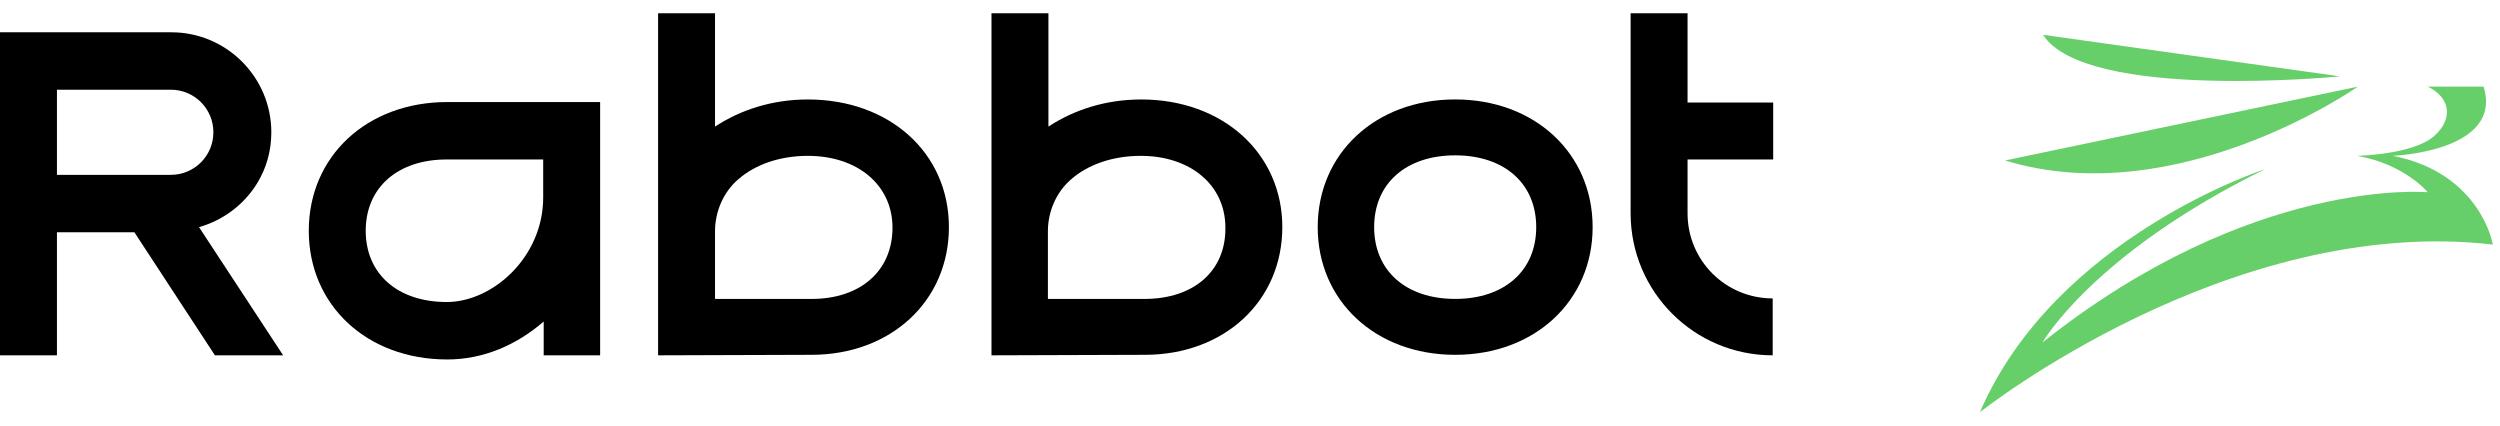 <svg width="94" height="16" viewBox="0 0 94 16" fill="none" xmlns="http://www.w3.org/2000/svg">
<path d="M87.984 2.871L76.817 1.309C78.437 3.815 87.984 2.871 87.984 2.871Z" fill="#67CF6A"/>
<path d="M88.659 3.256C88.659 3.256 81.87 8.019 75.39 6.033L88.659 3.256Z" fill="#67CF6A"/>
<path d="M85.168 6.36C78.688 9.542 76.798 12.877 76.798 12.877C84.666 6.611 91.282 7.228 91.282 7.228C91.282 7.228 90.414 6.168 88.62 5.859C88.62 5.859 90.742 5.821 91.532 5.107C92.284 4.432 92.092 3.642 91.282 3.256H93.384C94.136 5.705 89.97 5.859 89.97 5.859C93.287 6.515 93.731 9.195 93.731 9.195C83.818 8.057 74.445 15.499 74.445 15.499C77.28 8.905 85.168 6.36 85.168 6.36Z" fill="#67CF6A"/>
<path d="M54.715 3.739C51.725 3.739 49.546 5.764 49.546 8.54C49.546 11.316 51.725 13.341 54.715 13.341C57.704 13.341 59.883 11.316 59.883 8.54C59.883 5.764 57.704 3.739 54.715 3.739ZM54.715 11.239C52.863 11.239 51.668 10.179 51.668 8.54C51.668 6.901 52.863 5.841 54.715 5.841C56.566 5.841 57.762 6.901 57.762 8.54C57.762 10.179 56.566 11.239 54.715 11.239Z" fill="black"/>
<path d="M30.376 3.74C29.045 3.74 27.849 4.125 26.885 4.761V0.5H24.744V13.36L30.511 13.341C33.5 13.341 35.679 11.317 35.679 8.54C35.679 5.745 33.442 3.74 30.376 3.74ZM30.511 11.24H26.885V8.695C26.885 7.962 27.194 7.229 27.753 6.747C28.389 6.188 29.315 5.86 30.376 5.86C32.246 5.86 33.558 6.959 33.558 8.56C33.558 10.179 32.362 11.24 30.511 11.24Z" fill="black"/>
<path d="M42.912 3.74C41.581 3.74 40.385 4.125 39.421 4.761V0.5H37.28V13.36L43.047 13.341C46.036 13.341 48.215 11.317 48.215 8.54C48.215 5.764 45.978 3.74 42.912 3.74ZM43.027 11.24H39.401V8.695C39.401 7.962 39.71 7.229 40.269 6.747C40.906 6.188 41.832 5.86 42.892 5.86C44.763 5.86 46.075 6.959 46.075 8.56C46.094 10.179 44.898 11.24 43.027 11.24Z" fill="black"/>
<path d="M9.662 6.902C10.009 6.342 10.202 5.687 10.202 4.974C10.202 2.911 8.524 1.214 6.442 1.214H0V13.36H2.141V8.733C2.141 8.733 4.301 8.733 5.053 8.733L8.081 13.36H10.646L7.483 8.54C8.37 8.29 9.161 7.711 9.662 6.902ZM2.141 3.373H6.422C7.309 3.373 8.023 4.087 8.023 4.974C8.023 5.86 7.309 6.574 6.422 6.574H2.141V3.373Z" fill="black"/>
<path d="M11.61 8.676C11.61 11.472 13.79 13.516 16.818 13.516C18.168 13.516 19.421 12.976 20.443 12.089V13.361H22.565V3.837H16.818C13.79 3.837 11.61 5.881 11.61 8.676ZM20.424 7.423C20.424 9.679 18.515 11.356 16.798 11.356C14.947 11.356 13.751 10.296 13.751 8.676C13.751 7.057 14.947 5.996 16.798 5.996H20.424V7.423Z" fill="black"/>
<path d="M66.672 5.995V3.855H63.452V0.5H61.311V8.02C61.311 10.97 63.702 13.36 66.653 13.36V11.22C64.879 11.22 63.452 9.794 63.452 8.02V5.995H66.672Z" fill="black"/>
</svg>
